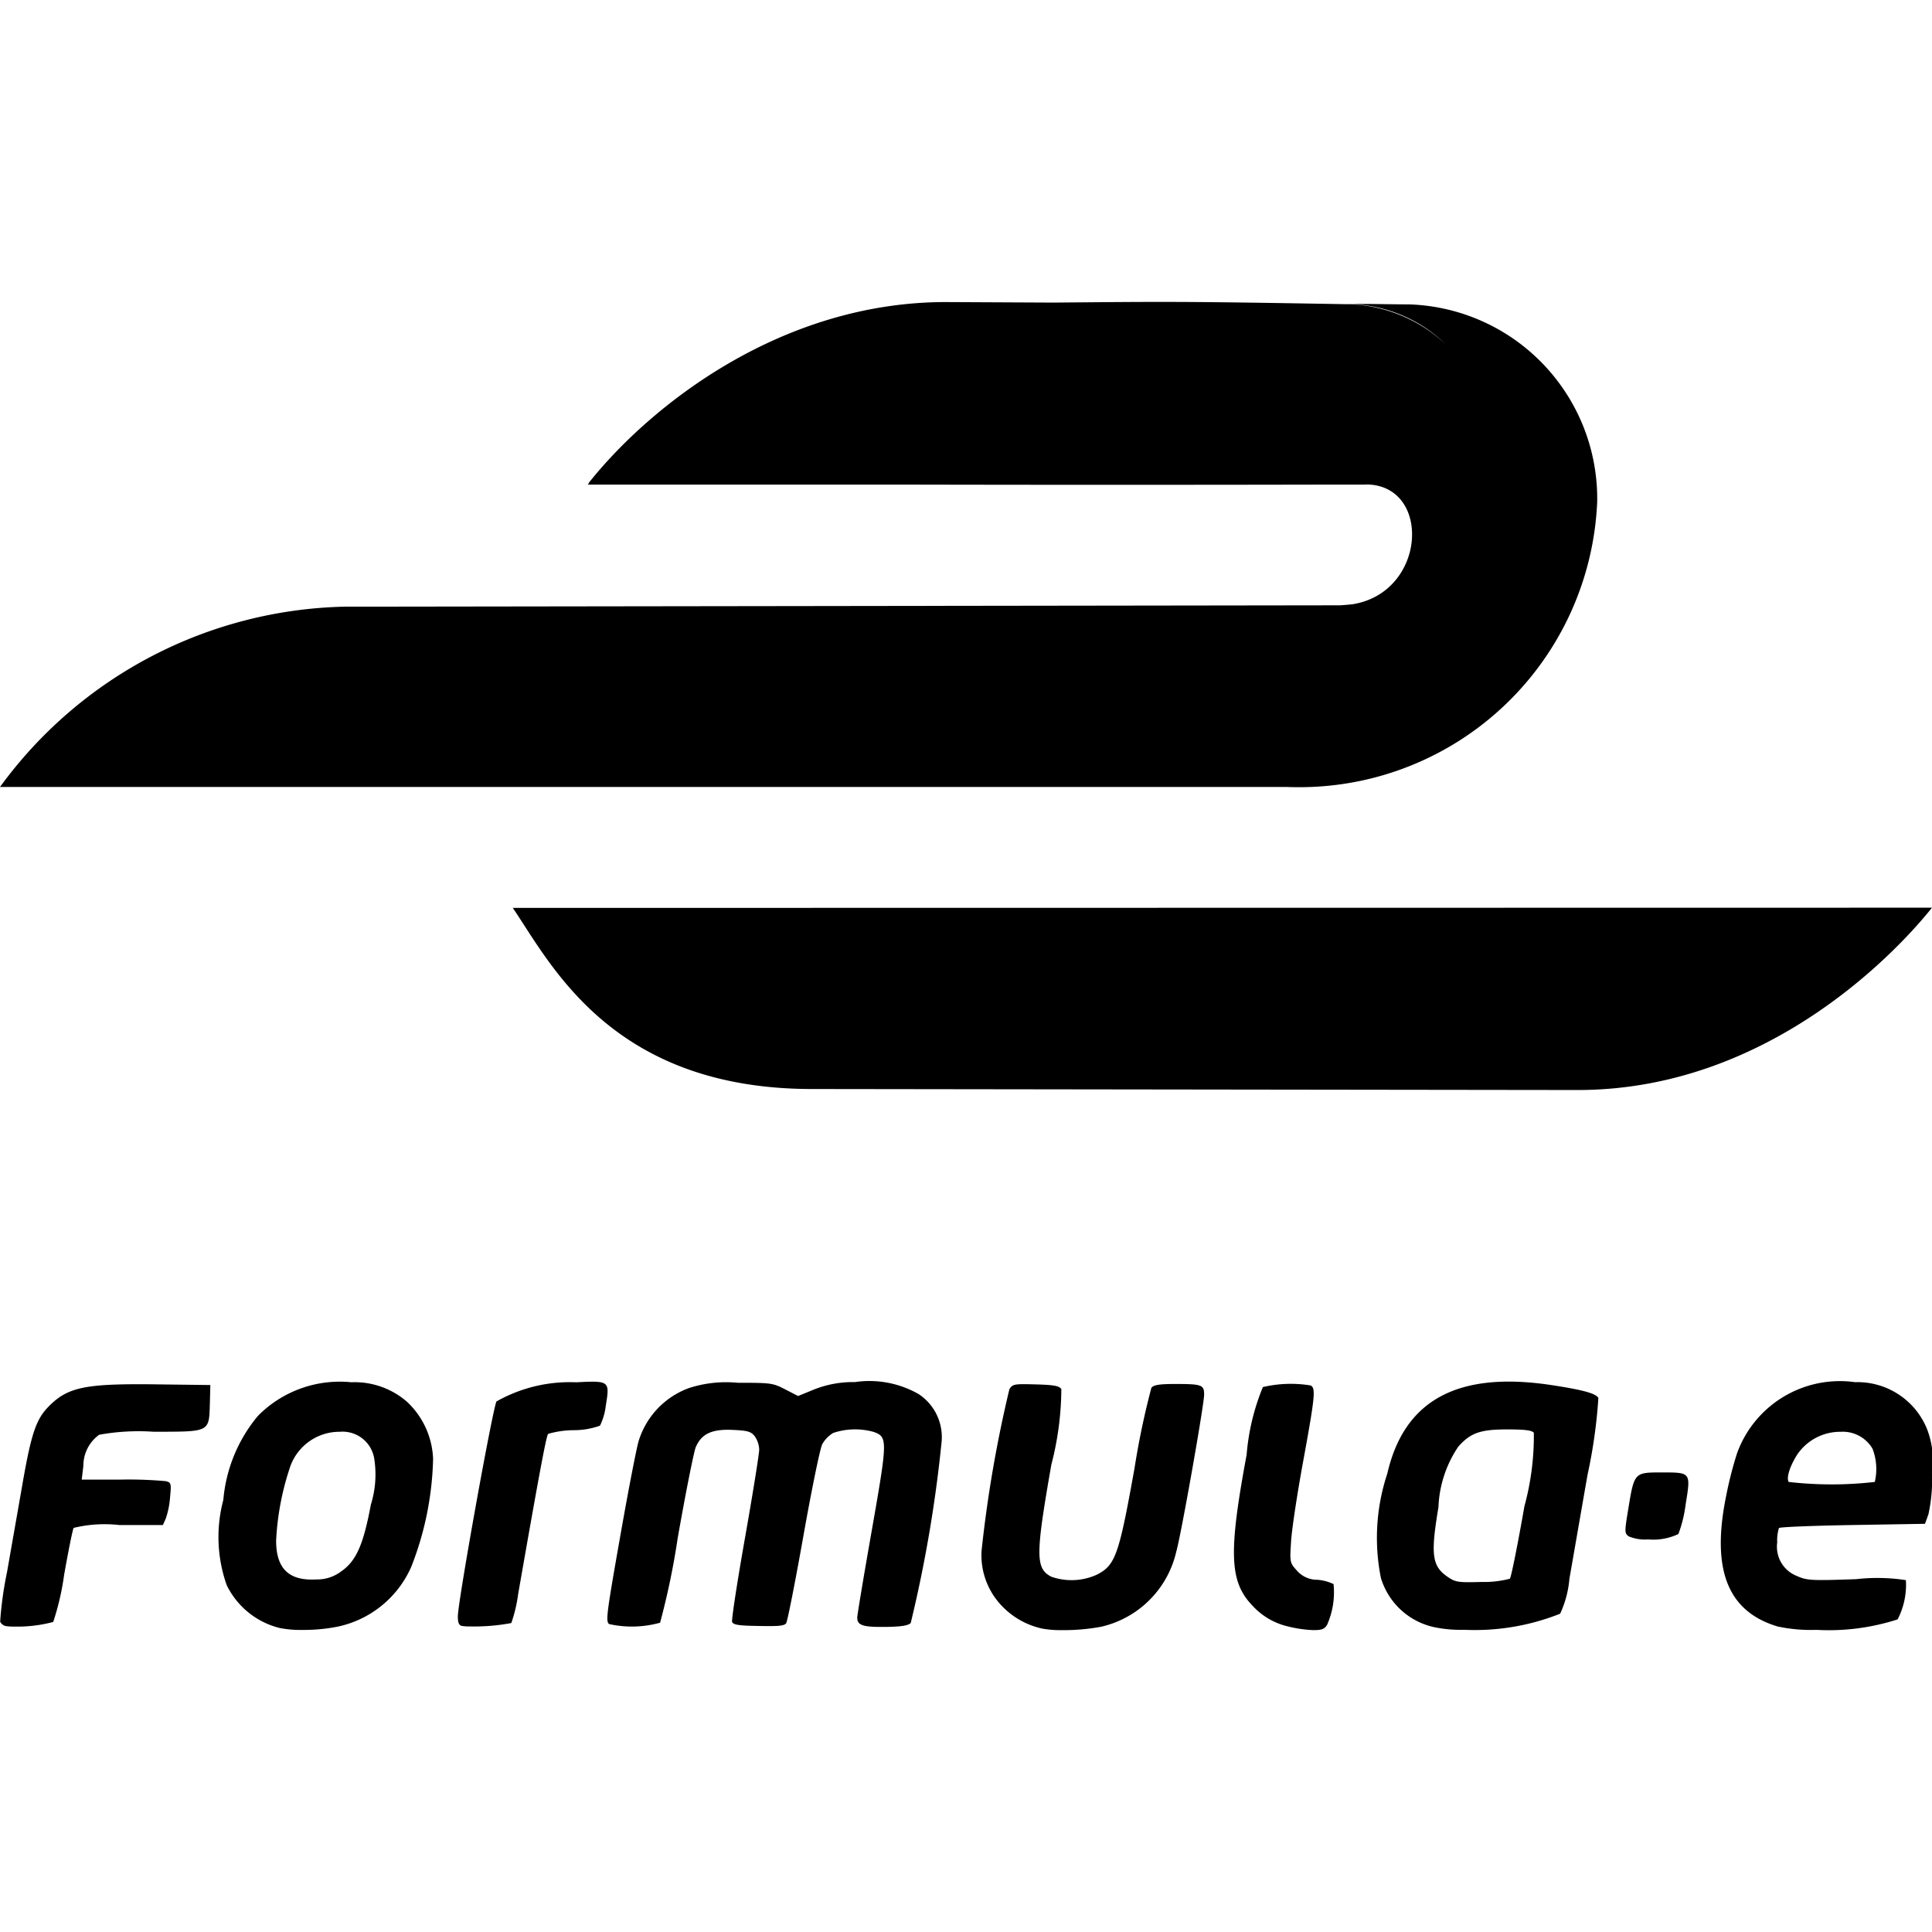 <svg xmlns="http://www.w3.org/2000/svg" width="64.001" height="64" viewBox="0 0 64.001 64">
  <g id="formula_e" data-name="formula e" transform="translate(-176.999 -843)">
    <rect id="사각형_1040" data-name="사각형 1040" width="64" height="64" transform="translate(177 843)" fill="#fff" opacity="0"/>
    <path id="패스_3207" data-name="패스 3207" d="M-9881.532,1437.323a4.026,4.026,0,0,1-.8-.12,2.287,2.287,0,0,1-1.171-.682c-.77-.795-.807-1.741-.2-5.009a7.453,7.453,0,0,1,.538-2.239,4.057,4.057,0,0,1,1.572-.055c.187.07.161.341-.239,2.526-.2,1.089-.381,2.287-.4,2.663-.043.665-.038.688.184.934a.89.89,0,0,0,.686.316,1.544,1.544,0,0,1,.538.142,2.648,2.648,0,0,1-.215,1.353c-.086.135-.17.172-.431.172Zm-8.933-.047a2.612,2.612,0,0,1-1.369-.777,2.421,2.421,0,0,1-.65-1.8,42.031,42.031,0,0,1,.922-5.355c.109-.172.159-.179.876-.159.613.017.777.05.845.157a10.155,10.155,0,0,1-.331,2.5c-.528,3.011-.528,3.442,0,3.714a2.025,2.025,0,0,0,1.5-.065c.623-.314.737-.638,1.258-3.547a26.237,26.237,0,0,1,.556-2.648c.08-.095.264-.125.8-.125.867,0,.947.03.947.349,0,.339-.763,4.65-.92,5.193a3.311,3.311,0,0,1-2.493,2.5,6.755,6.755,0,0,1-1.308.112A3.438,3.438,0,0,1-9890.465,1437.276Zm-25.271-.022a2.664,2.664,0,0,1-1.754-1.42,4.778,4.778,0,0,1-.112-2.822,5.011,5.011,0,0,1,1.144-2.782,3.809,3.809,0,0,1,3.1-1.116,2.637,2.637,0,0,1,1.848.653,2.732,2.732,0,0,1,.857,1.883,10.4,10.4,0,0,1-.723,3.577,3.44,3.44,0,0,1-2.426,1.98,5.734,5.734,0,0,1-1.184.111A3.487,3.487,0,0,1-9915.736,1437.254Zm1.968-6.5a1.732,1.732,0,0,0-1.609,1.128,9.019,9.019,0,0,0-.476,2.476c0,.929.421,1.338,1.325,1.288a1.326,1.326,0,0,0,.832-.267c.5-.349.734-.887.981-2.209a3.354,3.354,0,0,0,.114-1.514,1.061,1.061,0,0,0-1.16-.9Zm47.635,6.444c-1.639-.5-2.18-1.883-1.687-4.309a12.509,12.509,0,0,1,.366-1.432,3.624,3.624,0,0,1,3.908-2.346,2.486,2.486,0,0,1,2.376,1.537,2.851,2.851,0,0,1,.17,1.452,5.376,5.376,0,0,1-.117,1.387l-.114.316-2.389.04c-1.315.022-2.416.065-2.449.1a1.341,1.341,0,0,0-.057.476,1.039,1.039,0,0,0,.64,1.108c.349.154.464.162,1.971.11a6.213,6.213,0,0,1,1.651.032,2.487,2.487,0,0,1-.274,1.3,7.4,7.4,0,0,1-2.691.347A5.284,5.284,0,0,1-9866.134,1437.2Zm.67-5.689c-.249.391-.366.772-.284.907a12.552,12.552,0,0,0,2.853,0,1.876,1.876,0,0,0-.075-1.1,1.141,1.141,0,0,0-1.059-.561A1.719,1.719,0,0,0-9865.464,1431.51Zm-12.053,5.712a2.368,2.368,0,0,1-1.739-1.624,6.75,6.75,0,0,1,.212-3.457c.558-2.438,2.337-3.4,5.428-2.934,1.051.159,1.484.279,1.564.428a17.142,17.142,0,0,1-.359,2.546c-.233,1.328-.5,2.877-.6,3.44a3.438,3.438,0,0,1-.307,1.161,7.65,7.65,0,0,1-3.182.533A4.293,4.293,0,0,1-9877.517,1437.221Zm.819-5.966a3.836,3.836,0,0,0-.652,2c-.265,1.577-.215,1.955.315,2.312.255.172.342.184,1.124.162a3.324,3.324,0,0,0,.927-.107c.042-.042.259-1.123.482-2.4a8.855,8.855,0,0,0,.312-2.436c-.069-.082-.3-.11-.879-.11C-9875.963,1430.675-9876.289,1430.79-9876.7,1431.256Zm-19.907,5.669c0-.09.217-1.392.483-2.9.53-3.019.53-3.1.053-3.268a2.287,2.287,0,0,0-1.331.037,1.008,1.008,0,0,0-.363.374c-.072.14-.354,1.515-.628,3.059s-.53,2.835-.57,2.877c-.087.087-.254.1-1.1.08-.483-.01-.655-.042-.687-.13-.025-.065.167-1.315.426-2.782s.471-2.785.471-2.927a.823.823,0,0,0-.149-.443c-.127-.157-.234-.187-.732-.209-.692-.032-1.036.132-1.223.578-.062.154-.331,1.5-.593,2.989a25.163,25.163,0,0,1-.586,2.82,3.477,3.477,0,0,1-1.688.045c-.119-.087-.087-.334.371-2.929.274-1.559.551-2.979.613-3.156a2.719,2.719,0,0,1,1.663-1.734,3.988,3.988,0,0,1,1.612-.174c1.1,0,1.165.007,1.574.219l.426.219.525-.214a3.5,3.5,0,0,1,1.357-.247,3.285,3.285,0,0,1,2.115.4,1.706,1.706,0,0,1,.754,1.612,44.218,44.218,0,0,1-1.019,5.968c-.082.085-.307.122-.8.13h-.164C-9896.424,1437.223-9896.6,1437.15-9896.6,1436.925Zm-28.214.264a.271.271,0,0,1-.177-.142,11.993,11.993,0,0,1,.227-1.639c.147-.839.379-2.157.514-2.932.286-1.641.448-2.127.849-2.541.646-.665,1.211-.782,3.632-.75l1.741.022-.015.583c-.03.991.027.962-1.868.964a7.31,7.31,0,0,0-1.8.1,1.262,1.262,0,0,0-.523,1.029l-.055.456h1.3a13.7,13.7,0,0,1,1.484.052c.18.047.187.072.142.541a2.766,2.766,0,0,1-.142.7l-.095.212h-1.447a4.356,4.356,0,0,0-1.509.095c-.033.055-.175.755-.316,1.557a8.7,8.7,0,0,1-.361,1.559,4.6,4.6,0,0,1-1.3.153A1.614,1.614,0,0,1-9924.818,1437.189Zm15.125,0c-.1-.02-.14-.1-.14-.319,0-.488,1.171-6.987,1.282-7.121a4.938,4.938,0,0,1,2.641-.633c1.1-.057,1.113-.045.979.767a2,2,0,0,1-.194.67,2.53,2.53,0,0,1-.874.149,3.159,3.159,0,0,0-.842.122c-.062.06-.291,1.29-.994,5.306a4.824,4.824,0,0,1-.227.961,6.623,6.623,0,0,1-1.344.113A1.738,1.738,0,0,1-9909.693,1437.187Zm38.65-2.967c-.145-.107-.145-.137-.013-.937.194-1.181.2-1.183,1.1-1.183.977,0,.969-.007.795,1.066a4.288,4.288,0,0,1-.239.974,1.936,1.936,0,0,1-1,.179A1.4,1.4,0,0,1-9871.043,1434.22Zm-27.046-14.821c-6.65,0-8.653-4.135-9.924-6l47.013-.007c-.946,1.191-5.264,6.038-11.729,6.04Zm15.728-10.006H-9925a14.513,14.513,0,0,1,11.426-5.973l32.946-.045h.024c.14-.01.277-.02.409-.035,2.456-.394,2.623-3.933.476-3.968h-.055a.068.068,0,0,0,.022.005h-1.714c-3.357.007-8.444.01-13.077,0h-10.987c.013-.015.025-.032.04-.047h-.015c2.027-2.556,6.389-6.03,11.906-6l3.5.017c3.677-.032,4.3-.042,9.63.052a4.9,4.9,0,0,1,3.359,1.328,4.673,4.673,0,0,0-3.292-1.328c.966-.015.824,0,2.1.008a6.438,6.438,0,0,1,6.212,6.533,9.874,9.874,0,0,1-9.9,9.46C-9882.11,1409.4-9882.234,1409.4-9882.361,1409.394Zm1.73-6.018h0Z" transform="translate(10101.999 -540.324)"/>
  </g>
</svg>
